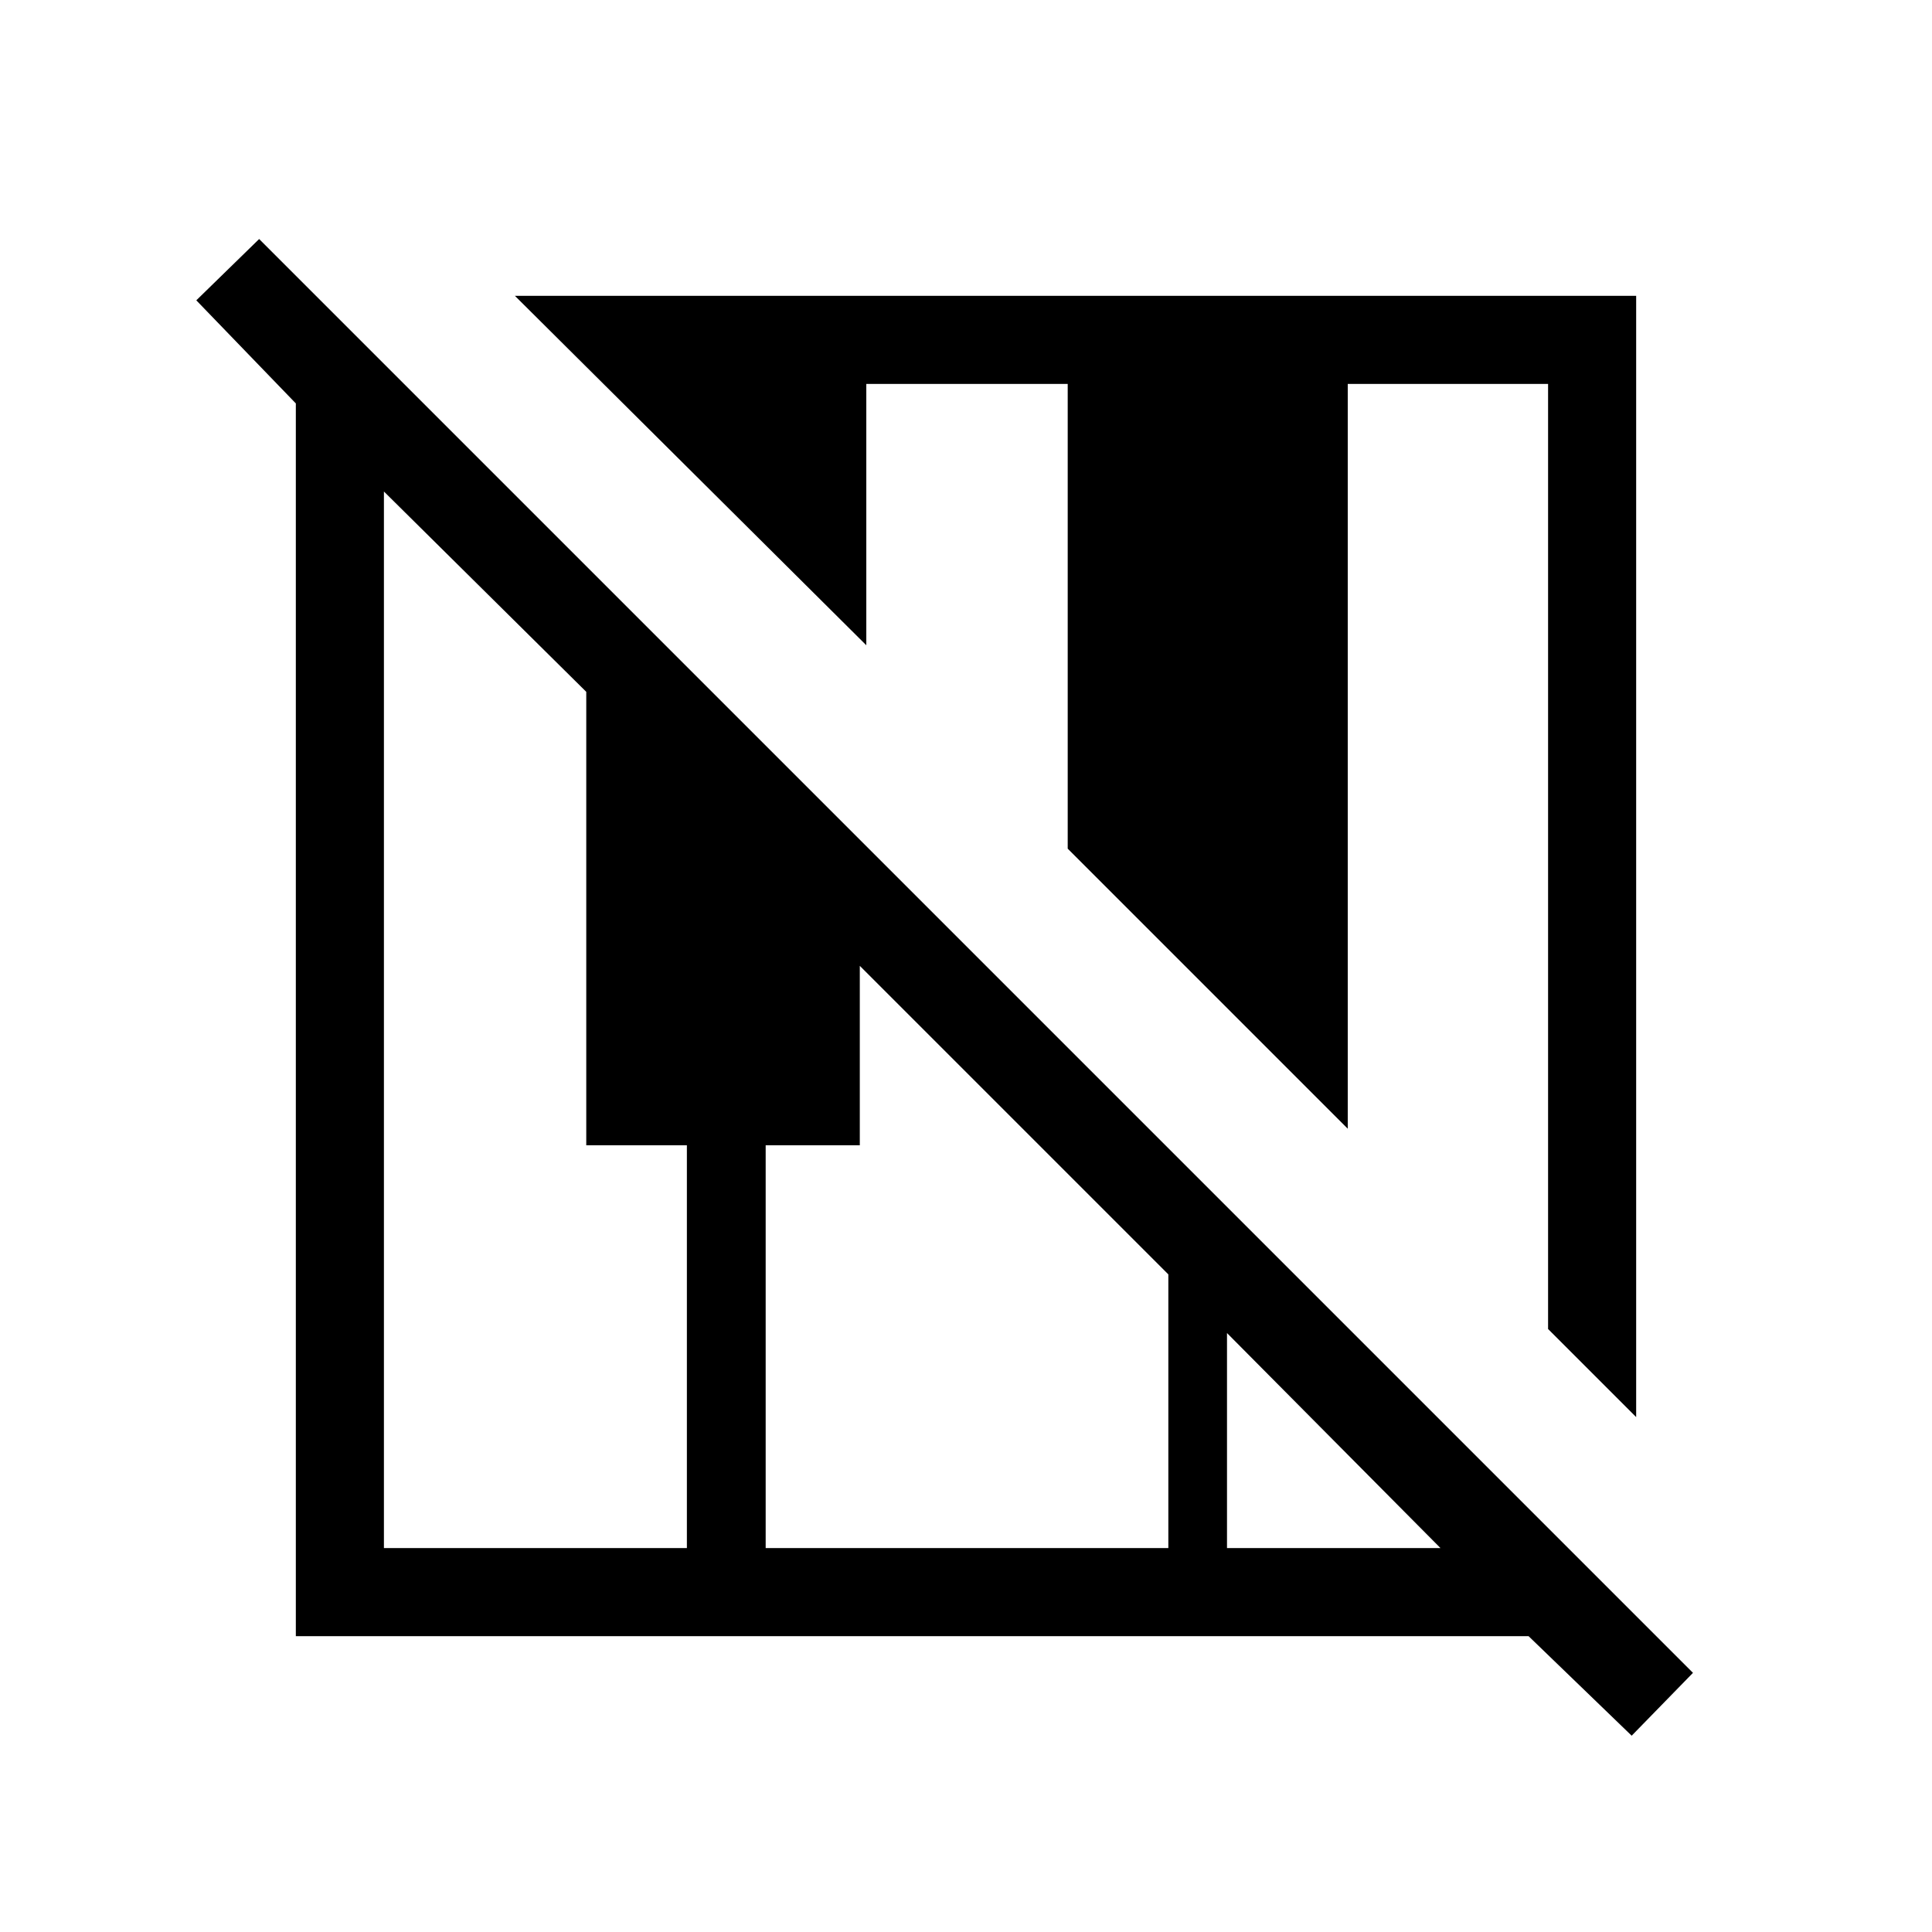 <svg xmlns="http://www.w3.org/2000/svg" height="48" viewBox="0 -960 960 960" width="48"><path d="M810.77-97.54 759.54-147H147v-612.54l-49.46-51.23 31.23-30.46 712.46 712.46-30.46 31.23ZM813-255.85l-43.77-43.77v-469.61h-99.54v370.08L530.54-538.31v-230.92H430.46v129.85L255.85-813H813v557.15Zm-622.23 65.08h150.54v-200.15h-50v-225.31l-100.54-99.54v525Zm189.69 0h200.08v-136L427.23-480.08v89.16h-46.77v200.15Zm229.23 0h106.08L609.69-297.62v106.85Z"/></svg>